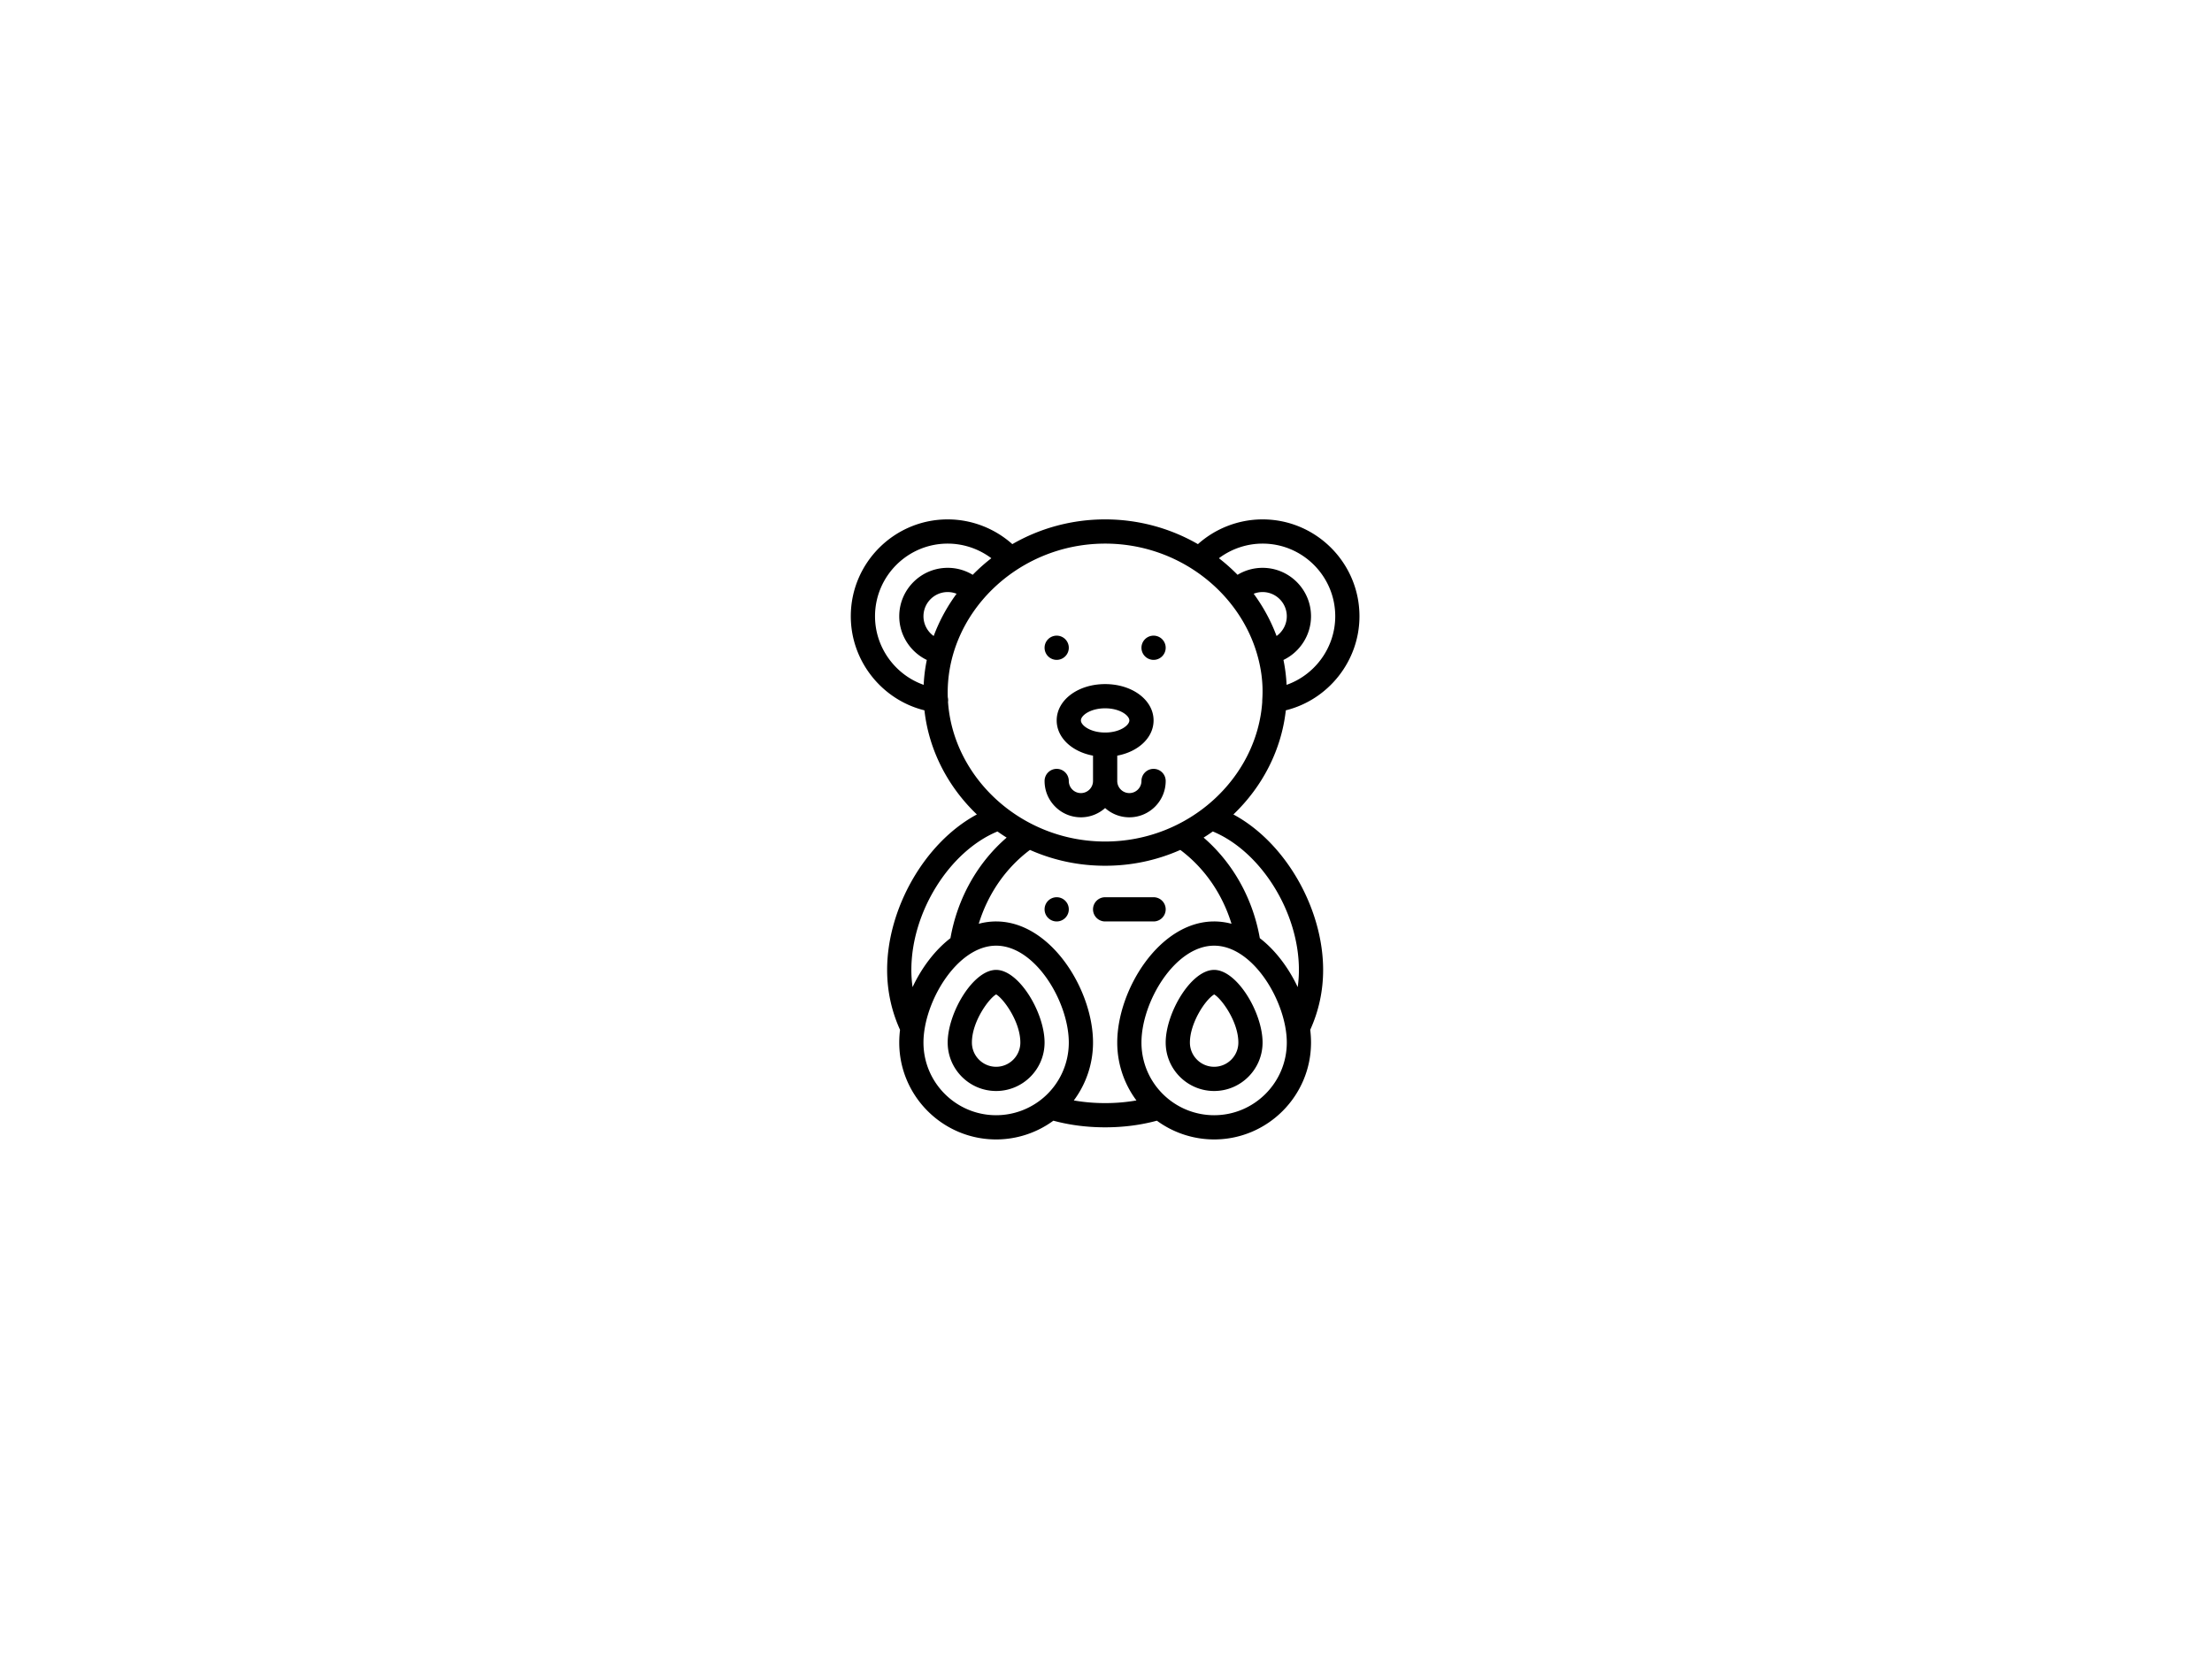 <svg xmlns="http://www.w3.org/2000/svg" viewBox="0 0 1461.146 1095.109"><path d="M762 419.91a8 8 0 0 0 0 16c4.414 0 8-3.586 8-8 0-4.418-3.586-8-8-8zm-64 0a8 8 0 0 0 0 16c4.414 0 8-3.586 8-8 0-4.418-3.586-8-8-8zm0 172.801a8 8 0 0 0 0 16c4.414 0 8-3.586 8-8 0-4.418-3.586-8-8-8zm0 0"/><path d="M849.351 469.238C877.492 462.273 898 436.632 898 407.109c0-35.289-28.711-64-64-64-15.766 0-31.02 5.902-42.703 16.348-18.586-10.703-39.633-16.348-61.297-16.348s-42.711 5.645-61.301 16.348c-11.68-10.442-26.934-16.348-42.699-16.348-35.289 0-64 28.711-64 64 0 29.543 20.535 55.203 48.648 62.133 2.867 25.863 15.149 50.156 34.629 68.789C610.64 556.644 586 600.382 586 640.711c0 13.824 2.867 27.121 8.519 39.574a70.816 70.816 0 0 0-.519 8.426c0 35.289 28.711 64 64 64 13.621 0 26.879-4.379 37.812-12.387 10.719 2.906 22.196 4.387 34.188 4.387 11.988 0 23.465-1.481 34.183-4.383A64.029 64.029 0 0 0 802 752.711c35.289 0 64-28.711 64-64 0-2.75-.18-5.579-.52-8.43 5.653-12.449 8.52-25.746 8.52-39.57 0-40.305-24.625-84.059-59.278-102.68 19.485-18.641 31.766-42.934 34.629-68.793zm-6.109-49.094c-3.652-9.84-8.77-19.285-15.117-27.914a15.96 15.96 0 0 1 5.875-1.121c8.82 0 16 7.176 16 16 0 5.285-2.641 10.098-6.758 13.035zM834 359.109c26.465 0 48 21.531 48 48 0 20.594-13.305 38.668-32.137 45.297a107.085 107.085 0 0 0-2.066-16.442c10.879-5.23 18.203-16.386 18.203-28.855 0-17.645-14.356-32-32-32-5.91 0-11.59 1.609-16.531 4.609a120.275 120.275 0 0 0-12.305-10.957c8.265-6.195 18.398-9.652 28.836-9.652zm-223.863 93.297C591.301 445.777 578 427.703 578 407.109c0-26.469 21.531-48 48-48 10.433 0 20.57 3.457 28.832 9.652a120.55 120.55 0 0 0-12.301 10.957A31.776 31.776 0 0 0 626 375.109c-17.645 0-32 14.355-32 32 0 12.469 7.324 23.625 18.203 28.859a106.848 106.848 0 0 0-2.066 16.438zM610 407.109c0-8.824 7.176-16 16-16 2.039 0 4.027.391 5.875 1.121-6.348 8.625-11.465 18.074-15.121 27.914-4.117-2.937-6.754-7.75-6.754-13.035zm-8 233.602c0-38.301 25.183-78.297 56.879-91.446 1.98 1.406 4 2.762 6.066 4.051-19.285 16.652-32.504 40.16-37.125 66.438-10.109 7.765-18.926 19.343-25.023 32.335a80.697 80.697 0 0 1-.797-11.378zm86.949 84.683A48.032 48.032 0 0 1 658 736.711c-26.469 0-48-21.536-48-48 0-26.586 22.101-64 48-64 25.976 0 48 37.285 48 64a47.926 47.926 0 0 1-17.051 36.683zM730 728.711c-7.149 0-14.063-.602-20.684-1.762A63.87 63.87 0 0 0 722 688.711c0-34.821-27.899-80-64-80-3.867 0-7.699.519-11.477 1.535 6.035-19.719 17.86-36.875 33.813-48.785 15.648 6.929 32.332 10.449 49.664 10.449s34.015-3.524 49.664-10.449c15.953 11.914 27.773 29.066 33.812 48.785A44.09 44.09 0 0 0 802 608.711c-36.121 0-64 45.203-64 80 0 6.148.871 12.234 2.597 18.085a63.576 63.576 0 0 0 10.079 20.153c-6.622 1.16-13.532 1.762-20.676 1.762zm72 8a47.986 47.986 0 0 1-30.949-11.313c-7.239-6.117-12.461-14.109-15.106-23.109v-.008a47.93 47.93 0 0 1-1.945-13.57c0-26.922 22.179-64 48-64 26.086 0 48 37.683 48 64 0 26.464-21.535 48-48 48zm56-96c0 3.847-.27 7.644-.797 11.382-6.098-12.996-14.918-24.574-25.027-32.339-4.618-26.278-17.836-49.786-37.125-66.438a120.904 120.904 0 0 0 6.066-4.051C832.812 562.414 858 602.41 858 640.711zM730 555.91c-55.36 0-100.324-42.071-103.781-92.188a7.998 7.998 0 0 0-.161-3.109C624.203 405.984 671.695 359.109 730 359.109c48.308 0 88.929 32.105 100.597 73.82 4.911 17.332 2.989 29.231 3.188 30.707-3.418 50.356-48.563 92.274-103.785 92.274zm0 0"/><path d="M762 507.91a8 8 0 0 0-8 8c0 4.41-3.59 8-8 8a7.942 7.942 0 0 1-5.656-2.344A7.958 7.958 0 0 1 738 515.91v-16.731c13.949-2.597 24-11.89 24-23.269 0-13.457-14.059-24-32-24-17.946 0-32 10.543-32 24 0 11.379 10.047 20.672 24 23.269v16.731c0 4.41-3.59 8-8 8a7.942 7.942 0 0 1-5.656-2.344A7.958 7.958 0 0 1 706 515.91a8 8 0 0 0-16 0c0 6.406 2.496 12.433 7.031 16.969 4.535 4.535 10.559 7.031 16.969 7.031 6.137 0 11.742-2.321 15.992-6.125 4.406 3.957 10.039 6.125 16.008 6.125 13.234 0 24-10.766 24-24a8 8 0 0 0-8-8zm-48-32c0-3.262 6.23-8 16-8 9.765 0 16 4.738 16 8 0 3.261-6.235 8-16 8-9.77 0-16-4.739-16-8zm88 164.801c-15.281 0-32 28.554-32 48 0 17.644 14.355 32 32 32 17.644 0 32-14.356 32-32 0-19.75-16.895-48-32-48zm0 64c-8.824 0-16-7.18-16-16 0-12.762 10.051-28.239 16.031-31.782 4.606 2.547 15.969 17.754 15.969 31.782 0 8.82-7.18 16-16 16zm-144-64c-15.27 0-32 28.496-32 48 0 17.644 14.355 32 32 32 17.644 0 32-14.356 32-32 0-19.75-16.895-48-32-48zm0 64c-8.824 0-16-7.18-16-16 0-14.059 11.414-29.301 16-31.801 4.586 2.5 16 17.742 16 31.801 0 8.82-7.18 16-16 16zm104-112h-32a8 8 0 0 0 0 16h32a8 8 0 0 0 0-16zm0 0"/></svg>